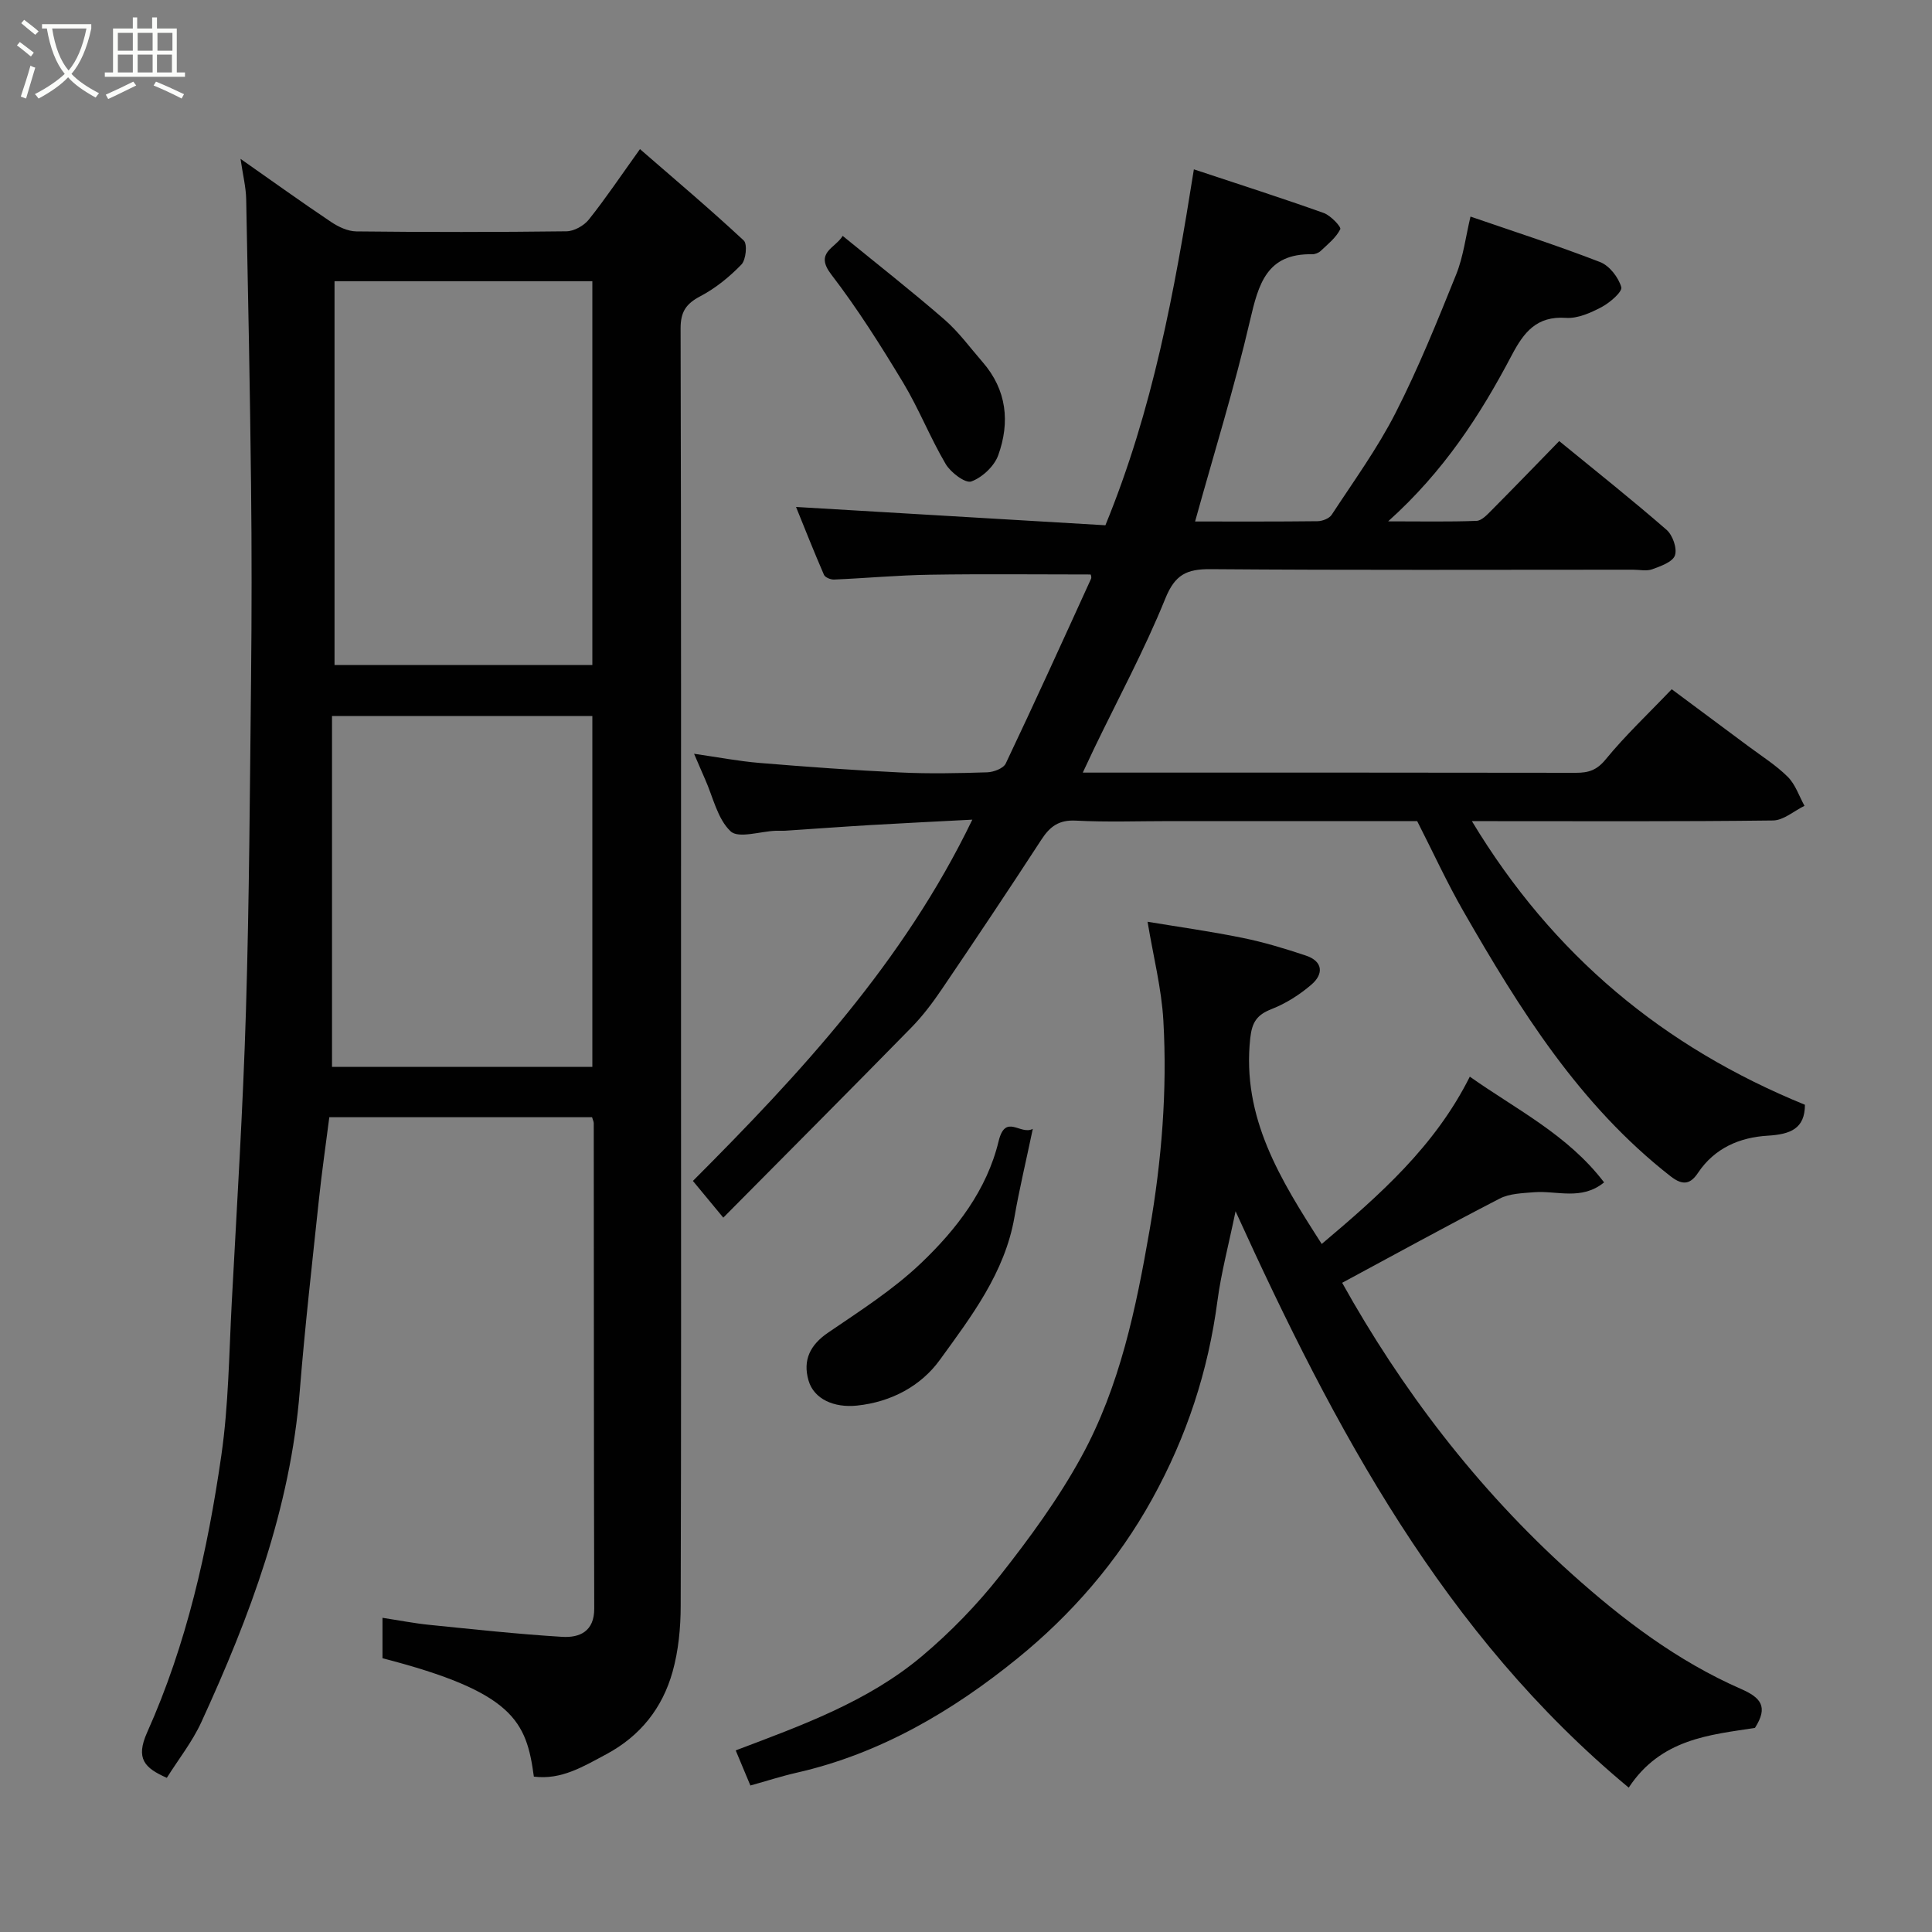 <svg enable-background="new 0 0 400 400" viewBox="0 0 400 400" xmlns="http://www.w3.org/2000/svg"><rect x="0" y="0" width="400" height="400" fill="#808080" stroke="none"/><path d="m6.4 11.7c-1-.8-1.9-1.6-2.9-2.3l.6-.7c.9.7 1.9 1.4 2.9 2.2zm-2.1 8.3c.7-2.1 1.4-4.2 2-6.4.2.1.6.3 1 .4-.7 2.3-1.3 4.4-1.9 6.4zm3-12.8c-1.1-.9-2.1-1.7-2.9-2.4l.6-.7c1 .8 2 1.5 3 2.4zm1.4-1.3v-.9h10.2v.9c-.9 4.2-2.3 7.3-4.1 9.4 1.3 1.4 3.2 2.7 5.7 4-.2.2-.4.5-.7.9-2.5-1.4-4.4-2.7-5.7-4.2-1.4 1.5-3.5 3-6.1 4.4 0 0 0 0-.1-.1-.3-.4-.5-.7-.7-.8 2.7-1.4 4.7-2.8 6.2-4.2-1.8-2.2-3-5.3-3.7-9.4zm9.2 0h-7.1c.6 3.8 1.7 6.7 3.4 8.7 1.7-2 2.9-4.8 3.7-8.7z" fill="#fbfcfa"/><path d="m31.6 3.6h.9v2.3h4.1v9.1h1.7v.9h-16.6v-.9h1.7v-9.1h4.1v-2.3h.9v2.3h3.1v-2.3zm-4 13.3.6.8c-1.9.9-3.8 1.9-5.8 2.8-.2-.3-.3-.6-.5-.9 2-.9 3.9-1.8 5.7-2.7zm-3.2-10.1v3.7h3.1v-3.7zm0 4.5v3.7h3.1v-3.7zm4.1-4.5v3.7h3.1v-3.7zm0 4.5v3.7h3.1v-3.7zm9.1 9.1c-2.1-1.1-4.1-2-5.8-2.7l.5-.8c2.2.9 4.1 1.8 5.8 2.6zm-1.9-13.6h-3.1v3.7h3.1zm-3.2 4.5v3.7h3.1v-3.7z" fill="#fbfcfa"/><g fill="#010101"><path d="m49.8 32.89c6.74 4.72 12.68 9 18.76 13.07 1.52 1.02 3.46 1.93 5.22 1.95 14.5.16 29 .16 43.5-.02 1.58-.02 3.61-1.16 4.62-2.42 3.45-4.32 6.53-8.92 10.6-14.6 7.34 6.38 14.57 12.48 21.48 18.92.79.73.47 4-.48 4.98-2.47 2.56-5.36 4.91-8.5 6.56-2.98 1.57-4.1 3.24-4.09 6.7.13 49.5.09 98.99.09 148.49 0 38.66.05 77.33-.07 115.99-.01 4.55-.46 9.25-1.68 13.61-2.1 7.49-6.65 13.29-13.73 17.08-4.76 2.54-9.3 5.35-14.99 4.63-1.54-11.47-4.2-17.51-31.34-24.51 0-2.6 0-5.21 0-8.37 3.41.52 6.55 1.14 9.72 1.46 9.15.92 18.3 1.92 27.47 2.48 3.6.22 6.67-1.1 6.65-5.85-.09-33.5-.07-66.99-.1-100.49 0-.31-.17-.61-.35-1.24-17.84 0-35.76 0-54.4 0-.7 5.5-1.54 11.25-2.15 17.02-1.4 13.23-2.91 26.45-3.97 39.7-1.94 24.31-10.34 46.66-20.37 68.51-1.87 4.08-4.75 7.71-7.15 11.54-4.61-2.03-6.51-3.96-4.08-9.4 8.18-18.25 12.53-37.69 15.37-57.39 1.5-10.41 1.59-21.04 2.15-31.58 1.07-20.13 2.33-40.26 2.94-60.41.69-22.92.81-45.86 1.06-68.8.14-13.33.15-26.67 0-40-.22-19.77-.61-39.54-1.01-59.3-.06-2.5-.69-4.99-1.17-8.31zm19.46 25.33v79.47h53.38c0-26.68 0-53.05 0-79.47-17.93 0-35.52 0-53.38 0zm53.38 162.66c0-24.53 0-48.58 0-72.63-17.96 0-35.56 0-53.9 0v72.63z"/><path d="m346.11 142.7c5.23 3.89 10.58 7.85 15.91 11.83 2.75 2.05 5.71 3.91 8.12 6.31 1.58 1.57 2.34 3.97 3.46 6-2.17 1.06-4.33 3-6.51 3.03-19.33.24-38.66.14-58 .14-1.12 0-2.23 0-4.35 0 16.76 27.79 39.69 46.78 68.95 58.72 0 4.97-3.03 6.12-7.69 6.4-5.78.35-10.98 2.52-14.45 7.7-1.49 2.23-3.03 2.78-5.67.71-18.88-14.74-31.23-34.55-42.9-54.88-3.41-5.94-6.27-12.19-9.57-18.66-16.9 0-34.04 0-51.19 0-6.5 0-13.01.24-19.49-.1-3.48-.18-5.34 1.2-7.11 3.92-6.76 10.39-13.65 20.7-20.61 30.96-1.92 2.84-4.02 5.62-6.42 8.06-12.87 13.14-25.86 26.16-38.84 39.26-2.06-2.49-3.84-4.63-6.29-7.6 22.13-22.18 43.59-45.24 57.85-74.8-6.99.37-13.97.7-20.94 1.11-5.93.35-11.85.79-17.78 1.18-.66.04-1.33-.02-2 .01-3.21.13-7.71 1.65-9.33.11-2.73-2.58-3.63-7.09-5.29-10.8-.66-1.48-1.28-2.97-2.27-5.25 4.88.7 9.22 1.54 13.59 1.9 9.69.8 19.39 1.51 29.1 1.97 5.99.29 12 .16 17.99-.03 1.34-.04 3.37-.81 3.85-1.83 6.02-12.67 11.83-25.45 17.65-38.22.18-.38-.09-.97-.08-.91-11.19 0-22.25-.13-33.32.05-6.6.1-13.2.72-19.8 1-.7.03-1.86-.44-2.09-.99-2.06-4.74-3.96-9.55-5.78-14.04 21.66 1.28 43 2.55 64.05 3.79 9.83-23.97 14.28-48.26 18.32-73.69 9.44 3.14 18.21 5.94 26.89 9.04 1.44.51 3.65 2.88 3.42 3.35-.86 1.74-2.56 3.09-4.04 4.49-.43.41-1.18.71-1.77.7-9.42-.19-11.12 6.16-12.87 13.69-3.23 13.9-7.48 27.57-11.38 41.64 8.39 0 16.87.04 25.34-.06 1.01-.01 2.44-.56 2.94-1.33 4.55-6.95 9.47-13.73 13.23-21.1 4.73-9.27 8.64-18.97 12.54-28.64 1.49-3.7 1.97-7.8 2.97-12 9.09 3.13 18.07 6.02 26.84 9.42 1.93.75 3.79 3.16 4.38 5.19.27.94-2.35 3.21-4.06 4.12-2.26 1.19-4.97 2.41-7.39 2.24-6.08-.41-8.71 2.96-11.22 7.72-6.51 12.37-14.06 24.06-25.6 34.41 6.88 0 12.6.12 18.3-.1 1.07-.04 2.22-1.29 3.12-2.2 4.57-4.6 9.08-9.27 14-14.32 7.65 6.26 15.08 12.15 22.22 18.37 1.27 1.1 2.23 3.85 1.74 5.29-.46 1.36-2.94 2.24-4.7 2.88-1.18.43-2.64.09-3.97.09-29.17 0-58.33.12-87.5-.11-4.96-.04-7.35 1.15-9.35 6.1-4.28 10.56-9.72 20.64-14.68 30.92-.7 1.46-1.38 2.93-2.4 5.1h4.63c32.5 0 65-.02 97.5.04 2.6 0 4.31-.55 6.14-2.79 4.05-4.95 8.77-9.39 13.66-14.51z"/><path d="m304.31 222.91c9.67 6.83 20.28 12.03 27.8 21.89-4.67 3.82-9.78 1.66-14.52 2.04-2.4.2-5.06.26-7.11 1.32-10.97 5.66-21.79 11.61-32.6 17.43 12.16 21.83 27.83 42.56 47.43 60.17 10.63 9.55 21.99 18.16 35.17 23.93 4.03 1.77 5.7 3.63 2.86 8.06-9.27 1.43-19.47 2.22-26.13 12.36-38.21-31.73-60.8-74.05-81.4-119.33-1.44 7-2.98 12.72-3.75 18.54-1.92 14.55-6.34 28.04-13.5 41.01-7.19 13.02-16.77 23.98-27.93 33.04-13.39 10.87-28.41 19.73-45.69 23.65-3.14.71-6.22 1.72-9.58 2.65-1.01-2.43-2.01-4.82-3.04-7.27 13.53-5.13 27.3-10.04 38.55-19.5 5.91-4.97 11.4-10.63 16.18-16.69 6.14-7.79 12.08-15.91 16.83-24.59 7.98-14.56 11.32-30.73 14.14-46.99 2.49-14.38 3.67-28.84 2.84-43.37-.38-6.61-2.06-13.14-3.27-20.42 6.38 1.06 13.07 1.99 19.68 3.34 4.43.9 8.79 2.22 13.09 3.66 3.56 1.19 3.72 3.81 1.16 6.01-2.42 2.08-5.27 3.9-8.23 5.06-3.04 1.19-4.07 2.68-4.44 6.03-1.78 16.47 6.24 29.28 14.8 42.61 12.06-10.18 23.45-20.24 30.66-34.64z"/><path d="m213.83 233.72c-1.43 6.83-2.8 12.52-3.8 18.28-2 11.52-8.93 20.56-15.46 29.57-3.88 5.36-10.03 8.7-17.12 9.44-4.75.5-8.94-1.32-10.06-5.21-1.21-4.22.33-7.36 4.1-9.92 6.6-4.5 13.44-8.87 19.18-14.34 7.33-6.98 13.65-15.16 16.08-25.26 1.43-5.86 4.49-1.18 7.08-2.56z"/><path d="m174.47 48.84c7.21 5.89 14.3 11.44 21.09 17.34 2.95 2.57 5.31 5.83 7.9 8.81 5 5.76 5.67 12.45 3.21 19.27-.82 2.27-3.31 4.6-5.57 5.42-1.23.44-4.27-1.85-5.3-3.6-3.23-5.48-5.57-11.48-8.85-16.92-4.62-7.65-9.41-15.25-14.84-22.32-3.51-4.58.76-5.38 2.36-8z"/></g></svg>